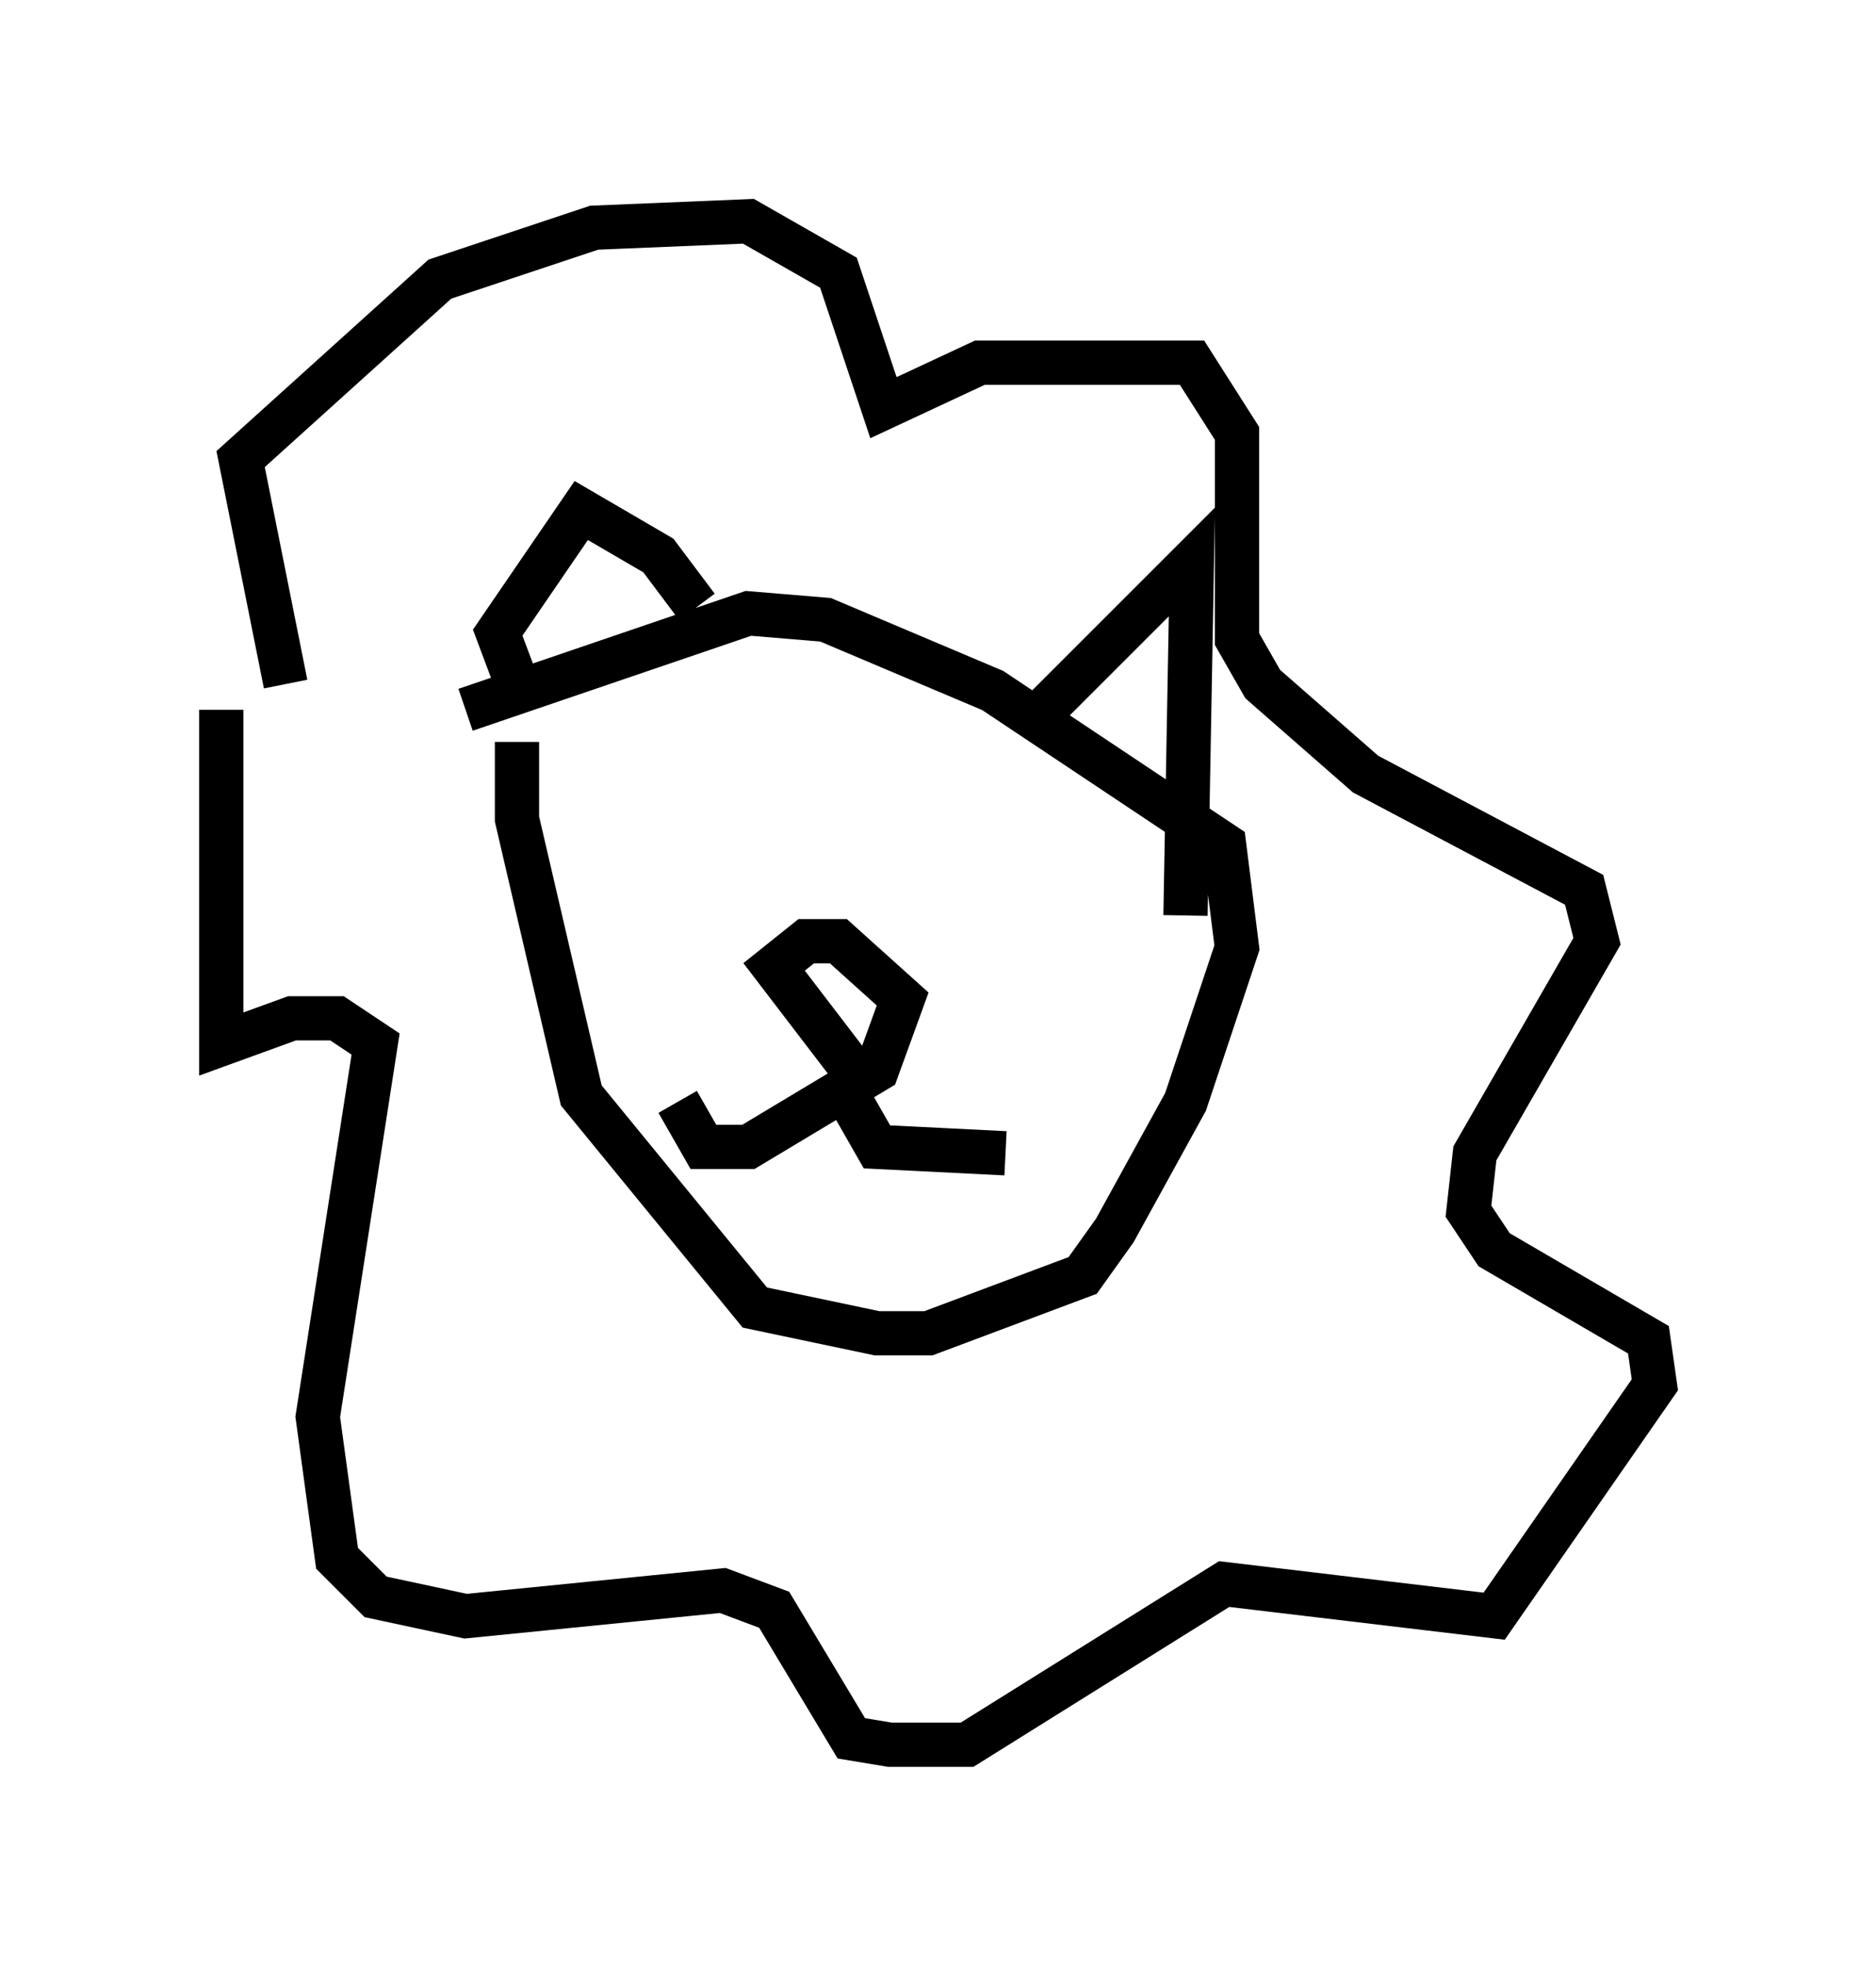 <?xml version="1.0" encoding="utf-8" ?>
<svg baseProfile="full" height="44.425" version="1.1" width="42.391" xmlns="http://www.w3.org/2000/svg" xmlns:ev="http://www.w3.org/2001/xml-events" xmlns:xlink="http://www.w3.org/1999/xlink"><defs /><rect fill="white" height="44.425" width="42.391" x="0" y="0" /><path d="M12.263, 16.039 m-0.581, 0.726 l0.0, 1.743 1.453, 6.246 l3.922, 4.793 2.76, 0.581 l1.162, 0.0 3.486, -1.307 l0.726, -1.017 1.598, -2.905 l1.162, -3.486 -0.291, -2.324 l-5.229, -3.486 -3.777, -1.598 l-1.743, -0.145 -6.391, 2.179 m1.162, -0.581 l-0.436, -1.162 1.888, -2.76 l1.743, 1.017 0.872, 1.162 m7.698, 2.469 l3.486, -3.486 -0.145, 7.989 m-7.408, 3.631 l-1.888, -2.469 0.726, -0.581 l0.726, 0.0 1.453, 1.307 l-0.581, 1.598 -2.905, 1.743 l-1.017, 0.0 -0.581, -1.017 m3.922, 0.0 l0.581, 1.017 2.905, 0.145 m-17.721, -10.022 l0.0, 7.553 1.598, -0.581 l1.017, 0.0 0.872, 0.581 l-1.307, 8.425 0.436, 3.196 l0.872, 0.872 2.034, 0.436 l5.81, -0.581 1.162, 0.436 l1.743, 2.905 0.872, 0.145 l1.743, 0.0 5.81, -3.631 l6.101, 0.726 3.631, -5.229 l-0.145, -1.017 -3.486, -2.034 l-0.581, -0.872 0.145, -1.307 l2.76, -4.793 -0.291, -1.162 l-4.939, -2.615 -2.324, -2.034 l-0.581, -1.017 0.0, -4.648 l-1.017, -1.598 -4.793, 0.0 l-2.179, 1.017 -1.017, -3.05 l-2.034, -1.162 -3.486, 0.145 l-3.486, 1.162 -4.503, 4.067 l1.017, 5.084 " fill="none" stroke="black" stroke-width="1" /></svg>